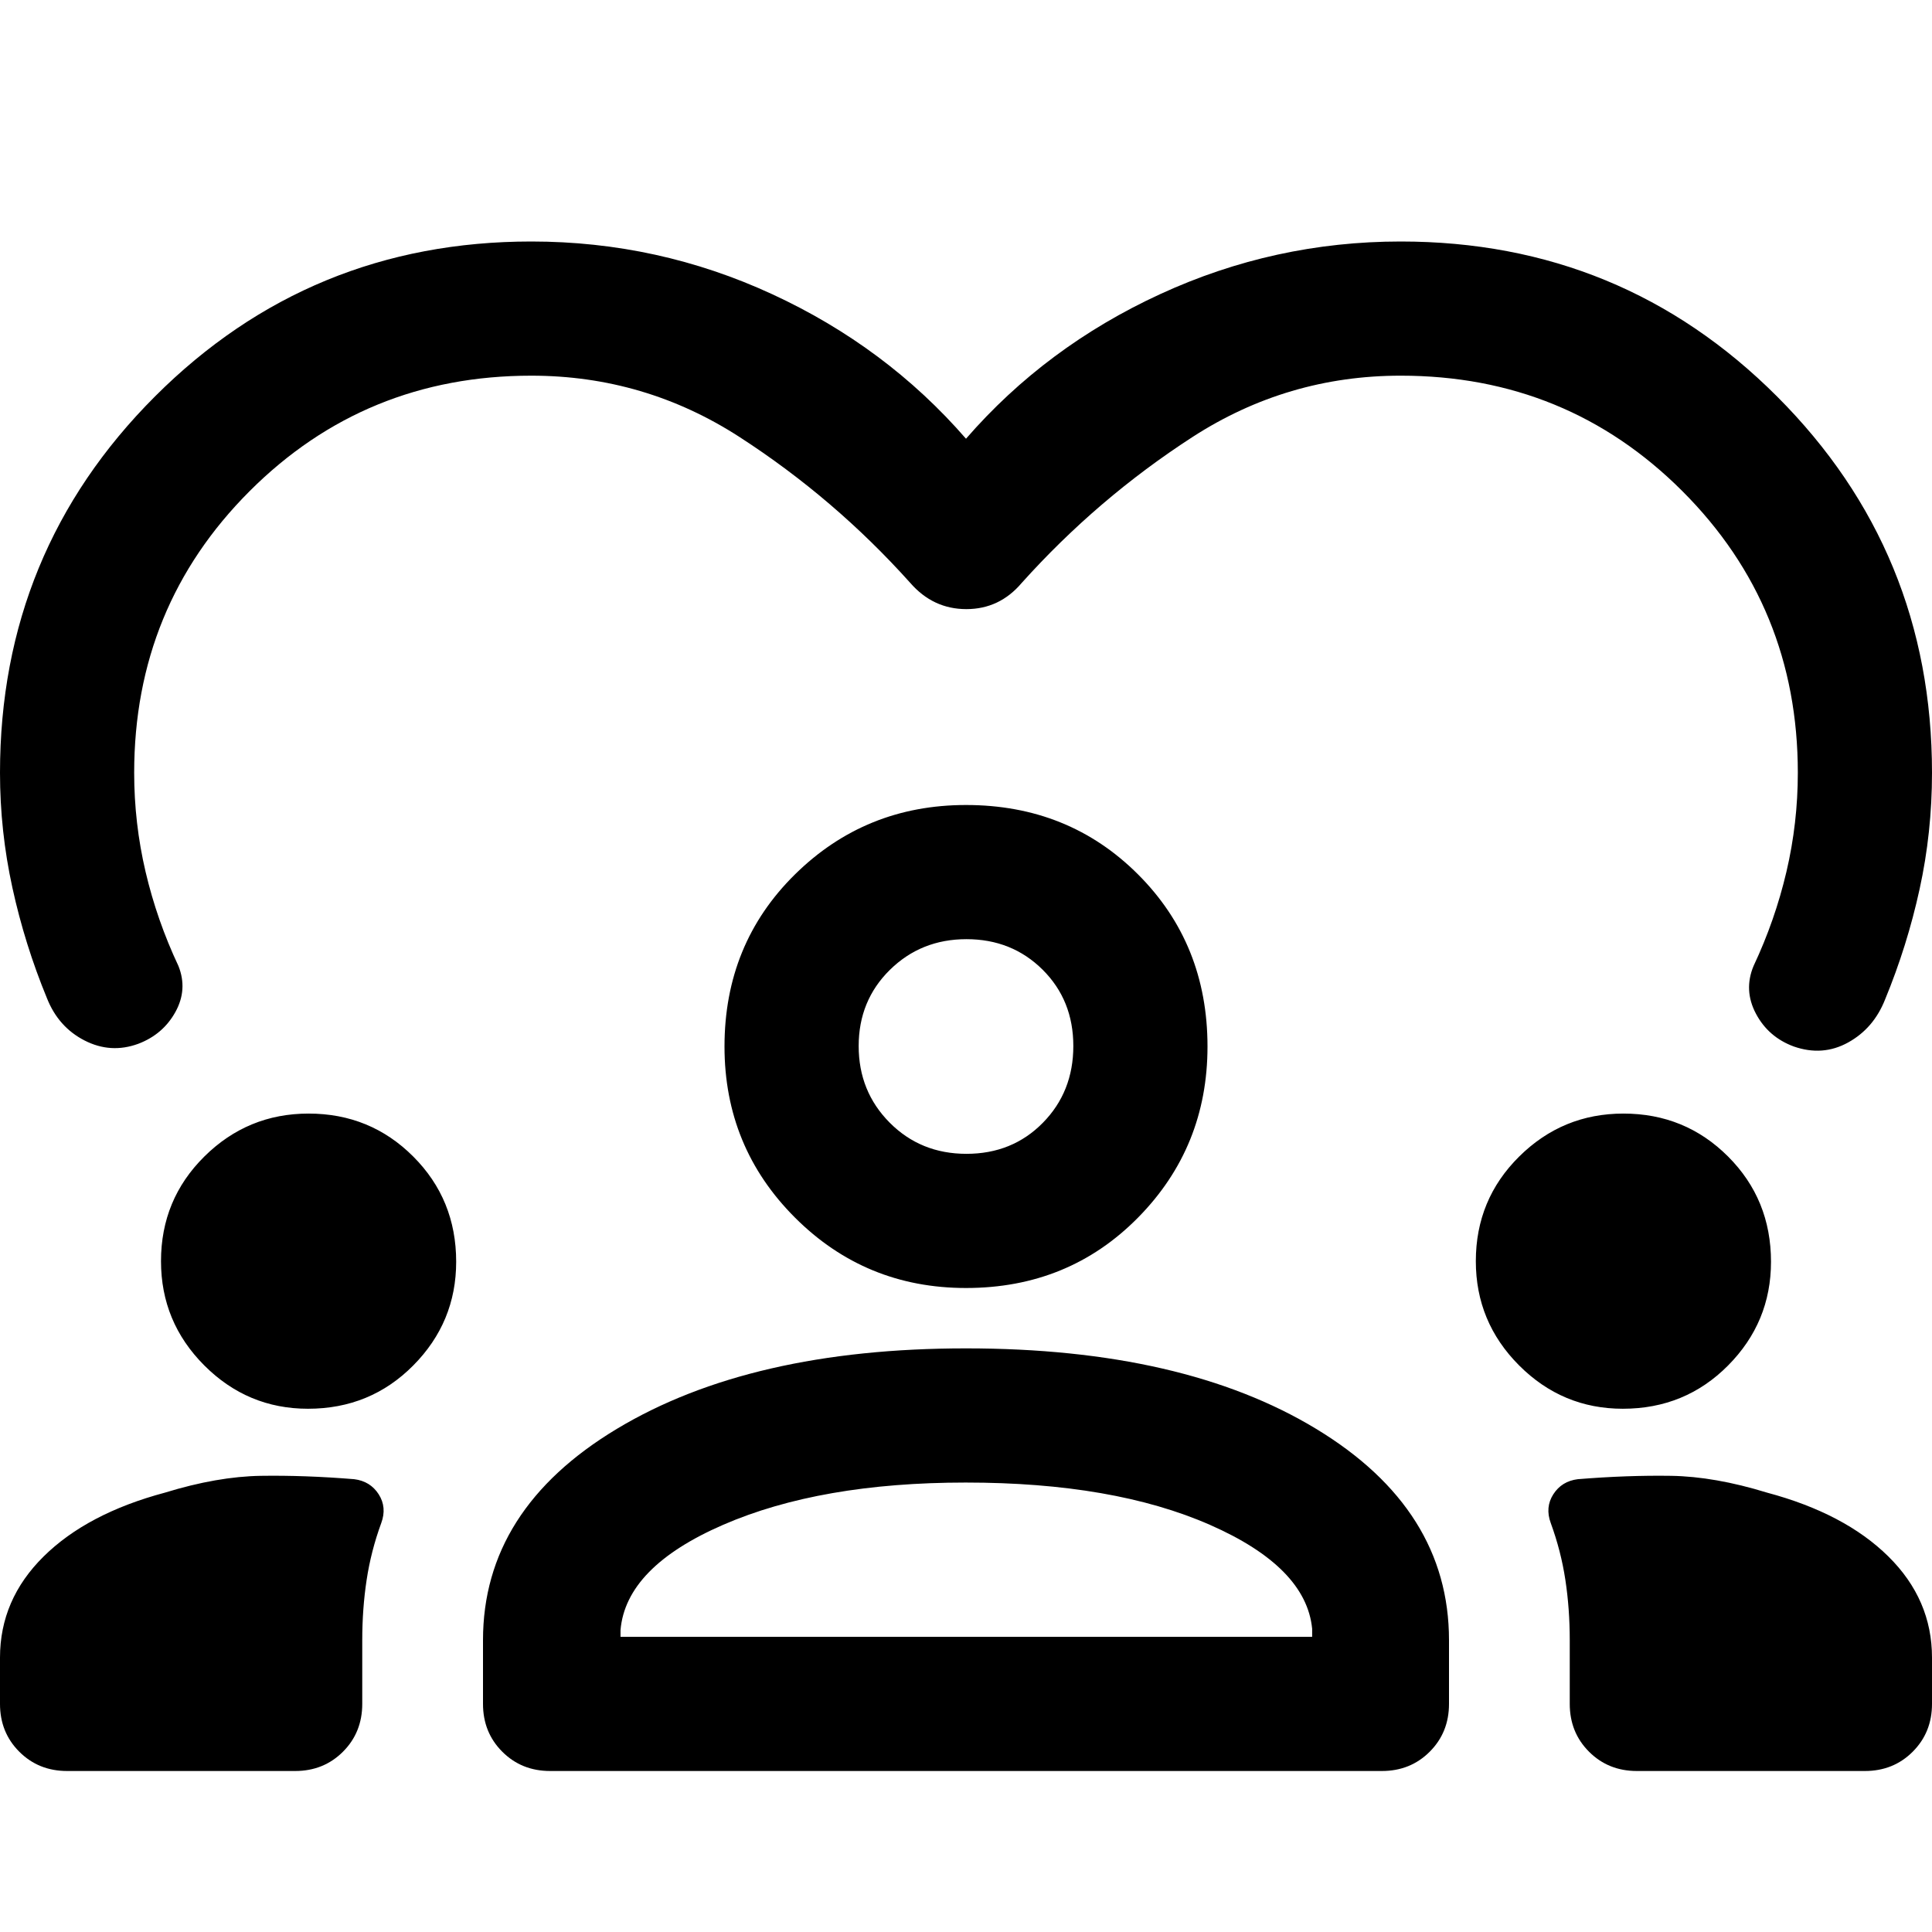 <svg xmlns="http://www.w3.org/2000/svg" height="40" viewBox="0 -960 960 960" width="40"><path d="M480-742q39.67-45.67 96.45-71.83Q633.24-840 696-840q110 0 187 77t77 187q0 29.67-6.17 57.83-6.16 28.17-17.16 54.84Q931-449 918.33-442q-12.66 7-27 2-12.66-4.67-18.83-16.33-6.17-11.67-1.17-23.67 10.67-22.67 16.34-46.83 5.66-24.17 5.66-49.17 0-82.58-57.37-139.96-57.38-57.37-139.96-57.37-56.33 0-103.48 30.5-47.14 30.5-84.85 72.5-11 13-27.5 13t-27.84-13q-37.66-42-84.83-72.5T264-773.33q-82.58 0-139.96 57.37Q66.67-658.58 66.67-576q0 25 5.66 49.17Q78-502.67 88.67-480q4.66 11.67-1.5 22.83Q81-446 68.67-441.33 55-436.33 42-443q-13-6.67-18.67-21-11-26.67-17.16-54.86Q0-547.05 0-576q0-110 77-187t187-77q63 0 119.67 26.17Q440.33-787.67 480-742ZM33.33-80q-14.16 0-23.75-9.58Q0-99.17 0-113.33v-23q0-28.86 21.67-50.26Q43.33-208 82-218.33q26-8 47.67-8.34Q151.33-227 176-225q8 1 12.17 7.5 4.16 6.5 1.26 14.32-5.08 13.89-7.25 28.22Q180-160.63 180-145v31.67q0 14.16-9.58 23.75Q160.83-80 146.67-80H33.33ZM240-113.33V-145q0-65 66.5-105T480-290q108 0 174 40t66 105v31.67q0 14.16-9.58 23.75Q700.83-80 686.67-80H273.33q-14.16 0-23.75-9.58-9.58-9.59-9.58-23.75ZM813.33-80q-14.16 0-23.75-9.58-9.58-9.59-9.58-23.75V-145q0-15.63-2.18-29.96-2.17-14.33-7.25-28.22-2.9-7.82 1.26-14.32Q776-224 784-225q24.67-2 46.33-1.67 21.67.34 47.67 8.34 38.67 10.33 60.33 31.74Q960-165.19 960-136.33v23q0 14.16-9.58 23.75Q940.83-80 926.67-80H813.33ZM479.87-223.33q-72.2 0-120.54 21-48.33 21-51 52.33v3.33H652v-4q-3-30.66-50.83-51.66-47.84-21-121.3-21ZM153.04-260q-30.04 0-51.54-21.54T80-333.33q0-30.67 21.54-52 21.54-21.34 51.79-21.34 30.67 0 52 21.34 21.34 21.33 21.34 52.29 0 30.04-21.34 51.54Q184-260 153.04-260Zm653.34 0q-30.05 0-51.55-21.54-21.5-21.54-21.5-51.79 0-30.67 21.55-52 21.54-21.34 51.79-21.34 30.66 0 52 21.34Q880-364 880-333.04q0 30.04-21.33 51.54-21.34 21.5-52.29 21.5ZM480-320q-50 0-85-35t-35-85q0-51 35-85.5t85-34.5q51 0 85.5 34.5T600-440q0 50-34.5 85T480-320Zm.23-173.33q-22.56 0-38.06 15.26-15.5 15.27-15.5 37.84 0 22.56 15.4 38.06 15.4 15.5 38.16 15.5 22.77 0 37.94-15.4 15.16-15.4 15.16-38.16 0-22.77-15.26-37.94-15.27-15.16-37.84-15.16ZM480-440Zm.33 293.33Z"/></svg>